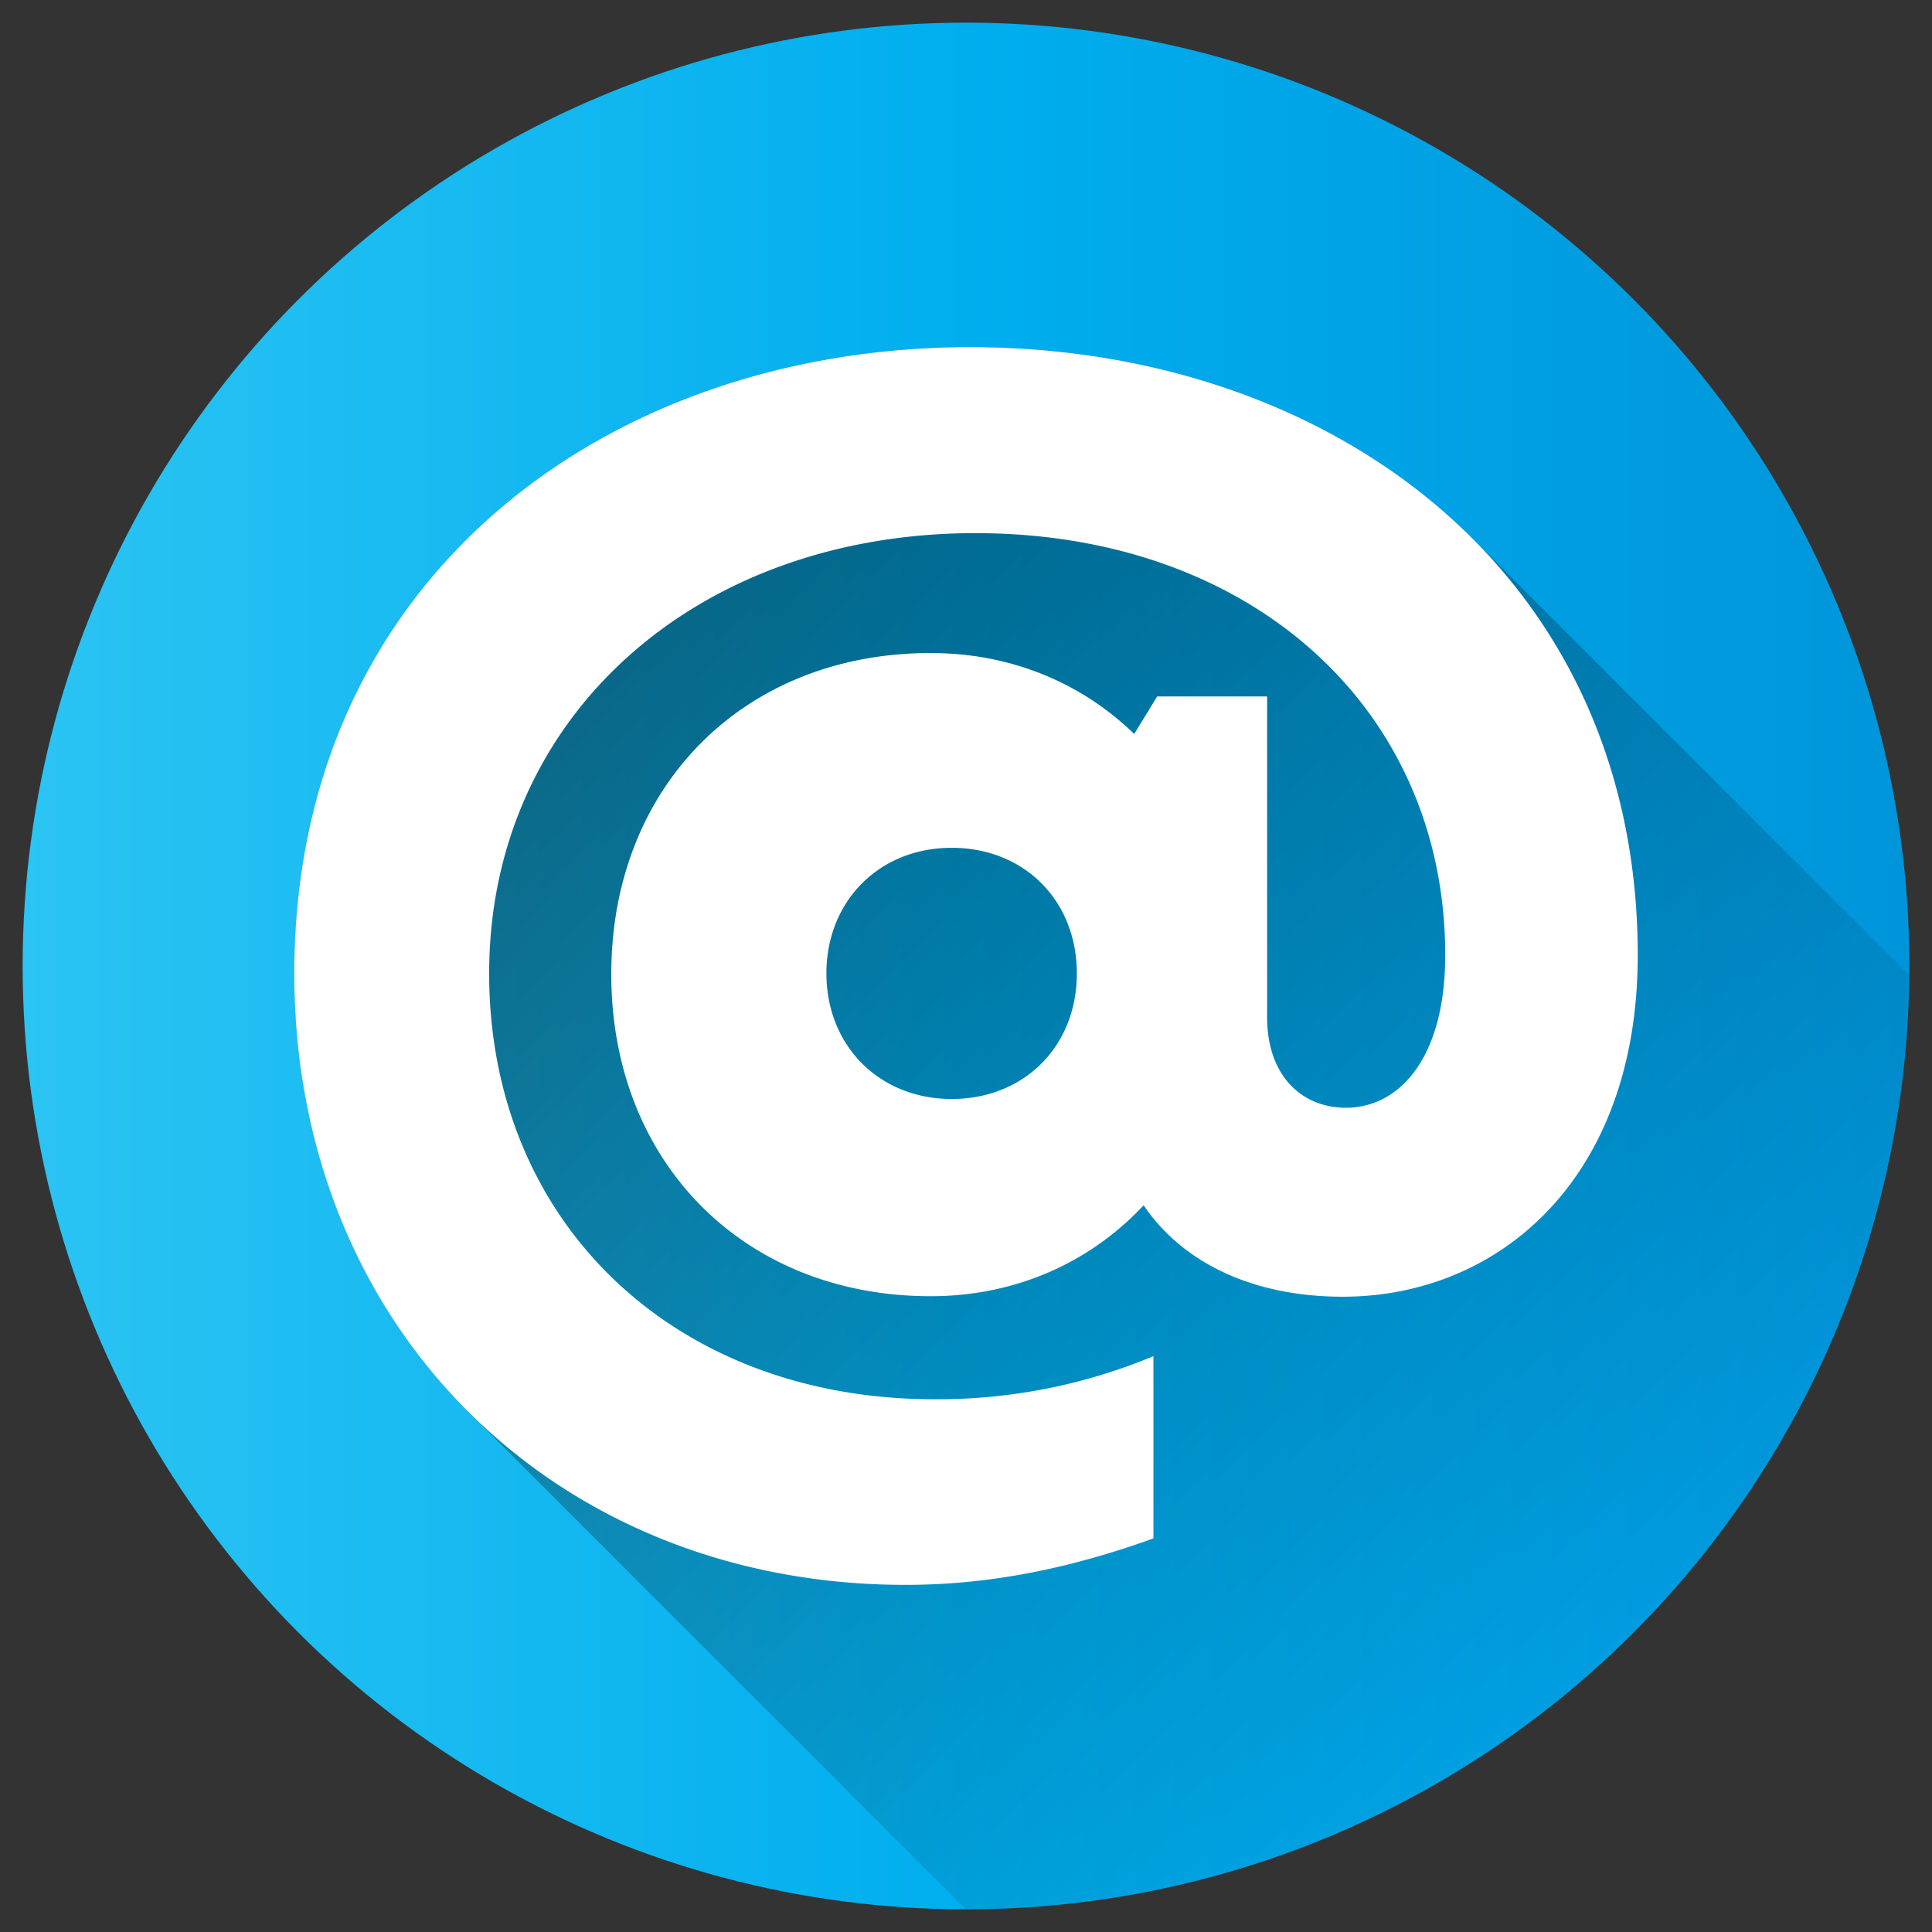 <svg id="Layer_1" height="512" viewBox="0 0 512 512" width="512" xmlns="http://www.w3.org/2000/svg" xmlns:xlink="http://www.w3.org/1999/xlink" data-name="Layer 1"><rect x="0" y="0" width="512" height="512" fill="#333333" stroke="none"/><linearGradient id="Blue_2" gradientUnits="userSpaceOnUse" x1="6" x2="506" y1="256" y2="256"><stop offset="0" stop-color="#2bc4f3"/><stop offset=".5" stop-color="#00aeee"/><stop offset="1" stop-color="#0095da"/></linearGradient><linearGradient id="linear-gradient" gradientUnits="userSpaceOnUse" x1="132.669" x2="432.136" y1="133.938" y2="433.405"><stop offset="0"/><stop offset="1" stop-opacity="0"/></linearGradient><circle cx="256" cy="256" fill="url(#Blue_2)" r="250"/><path d="m505.968 258.48-115.746-115.747c-32.75-32.8-80.758-50.741-133.151-50.741h-.005c-96.116 0-179.083 61.2-179.083 165.969 0 46.938 17.285 87.449 46.179 116.227l131.812 131.812h.026c137.242 0 248.635-110.593 249.968-247.52z" fill="url(#linear-gradient)" opacity=".49"/><path d="m257.071 91.992c95.8 0 176.946 59.978 176.946 161.15 0 59.162-36.729 90.5-78.2 90.5-23.457 0-42.263-8.761-52.744-24.234-14.109 15.11-33.846 24.1-56.439 24.1-49.489 0-84.638-35.524-84.638-85.332s35.149-85.115 84.638-85.115c21.3 0 40.047 7.939 53.943 21.454l6.087-9.952h29.136v85.069c0 15.2 8.955 23.933 20.884 23.933 14.076-.001 26.316-13.065 26.316-40.423 0-64.977-51.05-111.852-124.49-111.852-74.56 0-128.879 49.125-128.879 116.671 0 65.99 49.013 112.854 117.959 112.854a148.628 148.628 0 0 0 58.077-11.415v48.29c-22.827 8.249-44.19 12.318-65.672 12.318-92.872 0-162.012-68.172-162.012-162.047 0-104.765 82.967-165.969 179.083-165.969zm28.3 165.969c0-19.354-13.989-33.285-33.181-33.285s-33.184 14.148-33.184 33.285 13.994 33.282 33.194 33.282 33.176-13.932 33.176-33.282z" fill="#fff"/></svg>